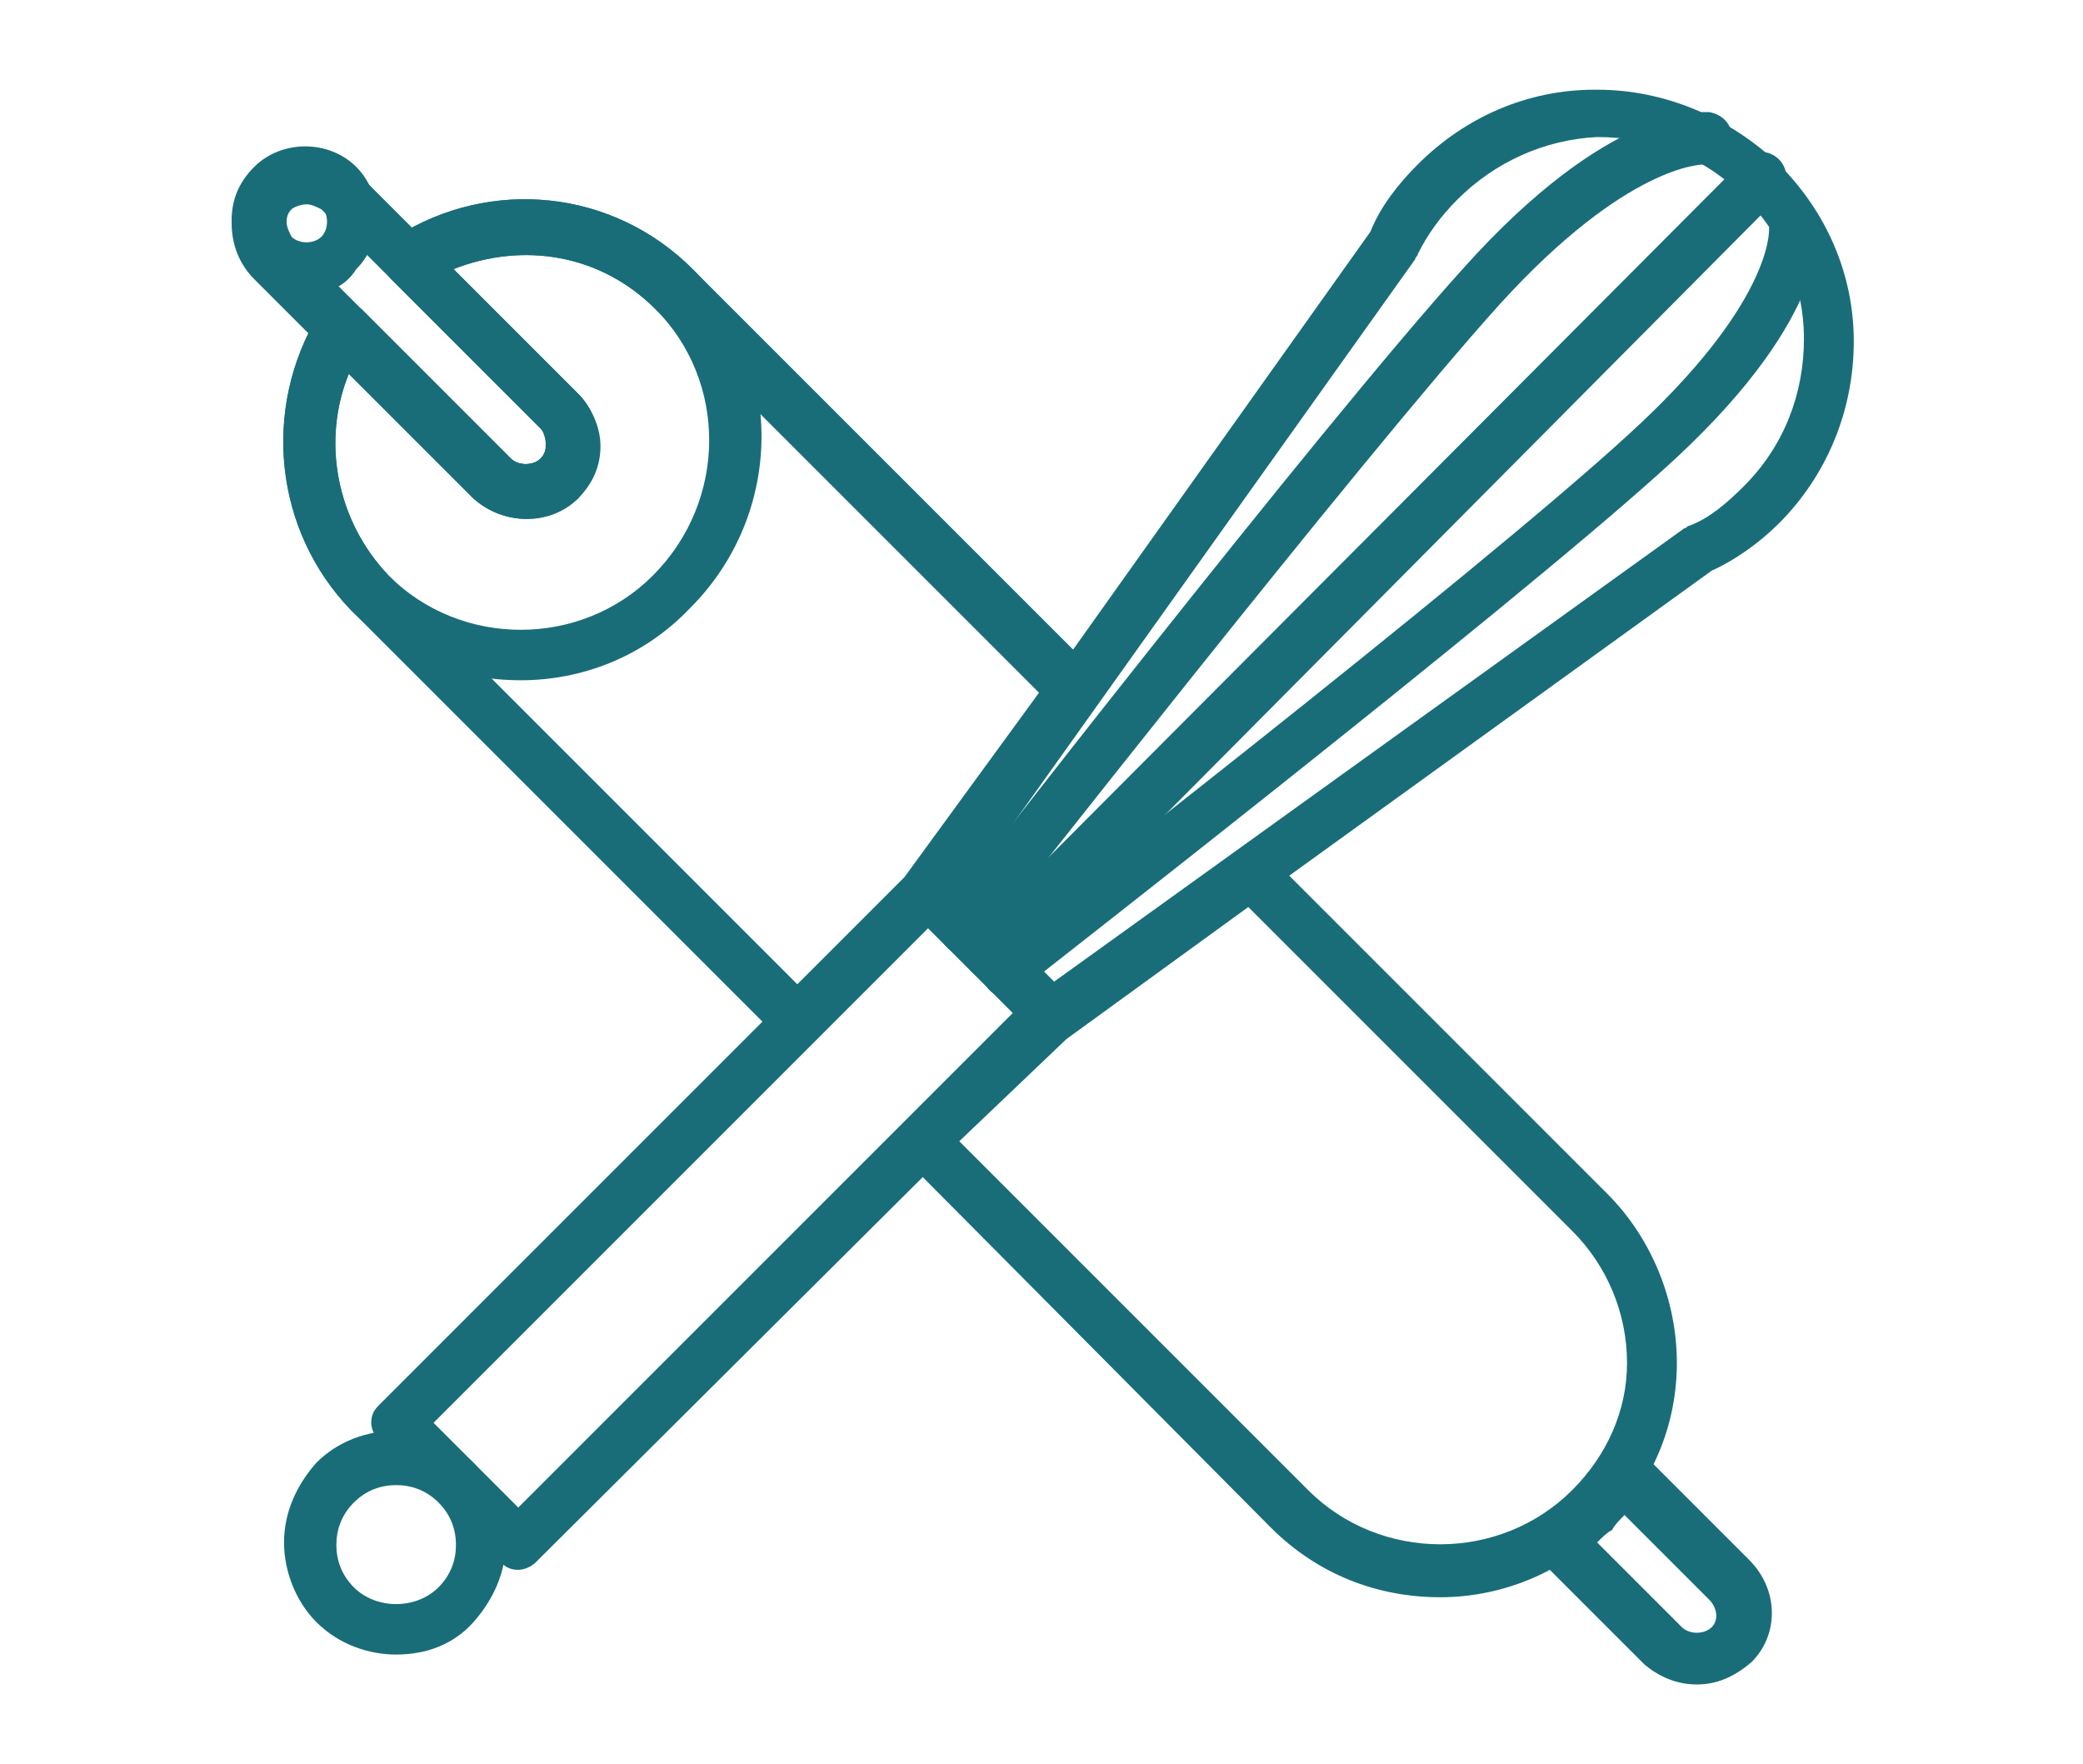 <?xml version="1.0" encoding="utf-8"?>
<!-- Generator: Adobe Illustrator 23.0.3, SVG Export Plug-In . SVG Version: 6.00 Build 0)  -->
<svg version="1.1" id="Layer_1" xmlns="http://www.w3.org/2000/svg" xmlns:xlink="http://www.w3.org/1999/xlink" x="0px" y="0px"
	 viewBox="0 0 83.6 70.8" style="enable-background:new 0 0 83.6 70.8;" xml:space="preserve">
<style type="text/css">
	.st0{fill:#196d79;}
</style>
<g>
	<g>
		<g>
			<path class="st0" d="M32,42c-0.3,0-0.5-0.1-0.7-0.3L14.1,24.5c-3.1-3.2-3.6-8.1-1.3-11.9c0.2-0.3,0.4-0.4,0.8-0.5
				c0.3,0,0.6,0.1,0.9,0.3l6,6c0.3,0.3,0.9,0.3,1.2,0c0.3-0.3,0.3-0.9,0-1.2l-6-6c-0.2-0.2-0.3-0.5-0.3-0.9c0-0.3,0.2-0.6,0.5-0.8
				c3.8-2.4,8.7-1.9,11.9,1.3l16,16c0.4,0.4,0.4,0.9,0.1,1.3l-5.4,7.5l4.3,4.3c0.2,0.2,0.3,0.5,0.3,0.7s-0.1,0.5-0.3,0.7
				c-0.4,0.4-1.1,0.4-1.5,0l-4.2-4.2l-4.4,4.4C32.6,41.9,32.3,42,32,42z M14,15c-1.1,2.7-0.5,5.9,1.6,8.1L32,39.5l4.3-4.3l5.4-7.4
				L26.3,12.4c-2.2-2.2-5.3-2.7-8.1-1.6l5,5c1.1,1.1,1.1,3,0,4.2c-1.1,1.1-3,1.1-4.2,0L14,15z"/>
			<path class="st0" d="M57.8,64.1c-2.5,0-4.9-0.9-6.8-2.8L36.3,46.5C36.1,46.3,36,46,36,45.8c0-0.3,0.1-0.5,0.3-0.7l5.1-5
				c0,0,0.1-0.1,0.1-0.1l8.1-5.8c0.4-0.3,1-0.3,1.3,0.1l13.6,13.6l0,0c1.8,1.8,2.8,4.3,2.8,6.8c0,2.5-1,4.9-2.8,6.6
				C62.7,63.1,60.3,64.1,57.8,64.1z M38.5,45.8l14,14c2.9,2.9,7.7,2.9,10.6,0c1.4-1.4,2.2-3.2,2.2-5.1c0-2-0.8-3.9-2.2-5.3l-13-13
				l-7.3,5.3L38.5,45.8z"/>
		</g>
		<path class="st0" d="M21.1,20.8c-0.8,0-1.5-0.3-2.1-0.8l-8.8-8.8C9.6,10.6,9.3,9.8,9.3,9S9.6,7.5,10.2,7c1.1-1.1,3-1.1,4.2,0
			l8.8,8.8v0v0c0.5,0.5,0.9,1.3,0.9,2.1s-0.3,1.5-0.9,2.1C22.6,20.5,21.9,20.8,21.1,20.8z M12.3,8.2c-0.2,0-0.5,0.1-0.6,0.2
			c-0.2,0.2-0.2,0.4-0.2,0.6c0,0.2,0.1,0.5,0.2,0.6l8.8,8.8c0.3,0.3,0.9,0.3,1.2,0c0.2-0.2,0.2-0.4,0.2-0.6c0-0.2-0.1-0.5-0.2-0.6
			c0,0,0,0,0,0l-8.8-8.8C12.7,8.3,12.5,8.2,12.3,8.2z"/>
		<path class="st0" d="M68.1,67.6c-0.8,0-1.5-0.3-2.1-0.8l-4.3-4.3c-0.2-0.2-0.3-0.5-0.3-0.9c0-0.3,0.2-0.6,0.5-0.8
			c0.4-0.3,0.9-0.6,1.3-1c0.4-0.4,0.7-0.8,1-1.3c0.2-0.3,0.4-0.5,0.8-0.5c0.3,0,0.6,0.1,0.9,0.3l4.3,4.3c1.2,1.2,1.2,3,0.1,4.1
			C69.6,67.3,68.9,67.6,68.1,67.6z M64.1,61.9l3.4,3.4c0.3,0.3,0.9,0.3,1.2,0c0.3-0.3,0.2-0.8-0.1-1.1l0,0l-3.4-3.4
			c-0.2,0.2-0.4,0.4-0.5,0.6C64.5,61.5,64.3,61.7,64.1,61.9z"/>
		<path class="st0" d="M20.9,27.3c-2.5,0-4.9-0.9-6.8-2.8c-3.1-3.2-3.6-8.1-1.3-11.9c0.2-0.3,0.4-0.4,0.8-0.5c0.3,0,0.6,0.1,0.9,0.3
			l6,6c0.3,0.3,0.9,0.3,1.2,0c0.3-0.3,0.3-0.9,0-1.2l-6-6c-0.2-0.2-0.3-0.5-0.3-0.9c0-0.3,0.2-0.6,0.5-0.8c3.8-2.4,8.7-1.9,11.9,1.3
			c3.7,3.7,3.7,9.8-0.1,13.6C25.8,26.4,23.3,27.3,20.9,27.3z M14,15c-1.1,2.7-0.5,5.9,1.6,8.1c2.9,2.9,7.7,2.9,10.6,0
			c3-3,3-7.8,0.1-10.7c-2.2-2.2-5.3-2.7-8.1-1.6l5,5c1.1,1.1,1.1,3,0,4.2c-1.1,1.1-3,1.1-4.2,0L14,15z"/>
		<path class="st0" d="M12.3,11.8c-0.7,0-1.5-0.3-2.1-0.9c-0.6-0.5-0.9-1.3-0.9-2.1c0-0.8,0.3-1.5,0.9-2.1c0,0,0,0,0,0
			c1.1-1.1,3-1.1,4.1,0c1.1,1.1,1.1,3,0,4.1C13.8,11.6,13,11.8,12.3,11.8z M11.7,8.3c-0.2,0.2-0.2,0.4-0.2,0.6
			c0,0.2,0.1,0.4,0.2,0.6c0.3,0.3,0.9,0.3,1.2,0c0.3-0.3,0.3-0.9,0-1.2C12.5,8,12,8,11.7,8.3L11.7,8.3z"/>
	</g>
	<g>
		<path class="st0" d="M20.8,63c-0.3,0-0.5-0.1-0.7-0.3l-4.9-4.9c-0.2-0.2-0.3-0.5-0.3-0.7c0-0.3,0.1-0.5,0.3-0.7l21.3-21.3
			c0.4-0.4,1.1-0.4,1.5,0l4.9,4.9c0.2,0.2,0.3,0.5,0.3,0.7c0,0.3-0.1,0.5-0.3,0.7L21.5,62.7C21.3,62.9,21,63,20.8,63z M17.4,57.1
			l3.4,3.4l19.9-19.9l-3.4-3.4L17.4,57.1z"/>
		<path class="st0" d="M15.9,66.4c-1.1,0-2.3-0.4-3.2-1.3c-0.8-0.8-1.3-2-1.3-3.2s0.5-2.3,1.3-3.2l0,0l0,0c1.7-1.7,4.6-1.7,6.3,0
			c0.8,0.8,1.3,2,1.3,3.2s-0.5,2.3-1.3,3.2C18.2,66,17.1,66.4,15.9,66.4z M15.9,59.6c-0.6,0-1.2,0.2-1.7,0.7l0,0
			c-0.5,0.5-0.7,1.1-0.7,1.7s0.2,1.2,0.7,1.7c0.9,0.9,2.5,0.9,3.4,0c0.5-0.5,0.7-1.1,0.7-1.7s-0.2-1.2-0.7-1.7S16.5,59.6,15.9,59.6z
			 M13.5,59.5L13.5,59.5L13.5,59.5z"/>
		<path class="st0" d="M42.2,41.8c-0.3,0-0.5-0.1-0.7-0.3l-4.9-4.9c-0.4-0.4-0.4-0.9-0.1-1.3L55,9.3c0.4-1,1.1-1.9,1.9-2.7
			c1.9-1.9,4.4-3,7.1-3c0,0,0,0,0.1,0c2.7,0,5.3,1.1,7.3,3c1.9,1.9,3,4.4,3,7.1c0,2.8-1.1,5.4-3,7.3l0,0c-0.8,0.8-1.8,1.5-2.7,1.9
			L42.8,41.6C42.6,41.7,42.4,41.8,42.2,41.8z M38.7,35.8l3.6,3.6l25.3-18.2c0.1,0,0.1-0.1,0.2-0.1c0.8-0.3,1.5-0.9,2.2-1.6l0,0
			c1.6-1.6,2.4-3.7,2.4-5.9c0-2.2-0.9-4.2-2.4-5.7c-1.6-1.6-3.6-2.4-5.9-2.4C62,5.6,60,6.5,58.5,8c-0.7,0.7-1.2,1.4-1.6,2.2
			c0,0.1-0.1,0.1-0.1,0.2L38.7,35.8z"/>
		<path class="st0" d="M38.7,38.3c-0.2,0-0.4-0.1-0.6-0.2c-0.5-0.4-0.5-1-0.2-1.5C38,36.4,53,17.1,58.7,10.8
			c5.9-6.6,9.6-6.3,9.9-6.3c0.6,0.1,1,0.6,0.9,1.2c-0.1,0.6-0.6,1-1.1,0.9c-0.1,0-3.1,0-8.2,5.6c-5.6,6.2-20.6,25.4-20.8,25.6
			C39.3,38.1,39,38.3,38.7,38.3z"/>
		<path class="st0" d="M40.4,40c-0.3,0-0.6-0.1-0.8-0.4c-0.4-0.5-0.3-1.1,0.2-1.5C40,38,59.2,23.1,65.4,17.4
			c5.7-5.2,5.6-8.1,5.6-8.2c0-0.6,0.4-1.1,0.9-1.1c0.6,0,1.1,0.3,1.1,0.9c0,0.4,0.3,4-6.3,9.9c-6.3,5.7-25.6,20.7-25.7,20.8
			C40.9,40,40.7,40,40.4,40z"/>
		<path class="st0" d="M39.7,39.3c-0.3,0-0.5-0.1-0.7-0.3c-0.4-0.4-0.4-1.1,0-1.5L70,6.4C70.4,6,71,6,71.4,6.4
			c0.4,0.4,0.4,1.1,0,1.5L40.5,39C40.3,39.2,40,39.3,39.7,39.3z"/>
	</g>
</g>
</svg>
